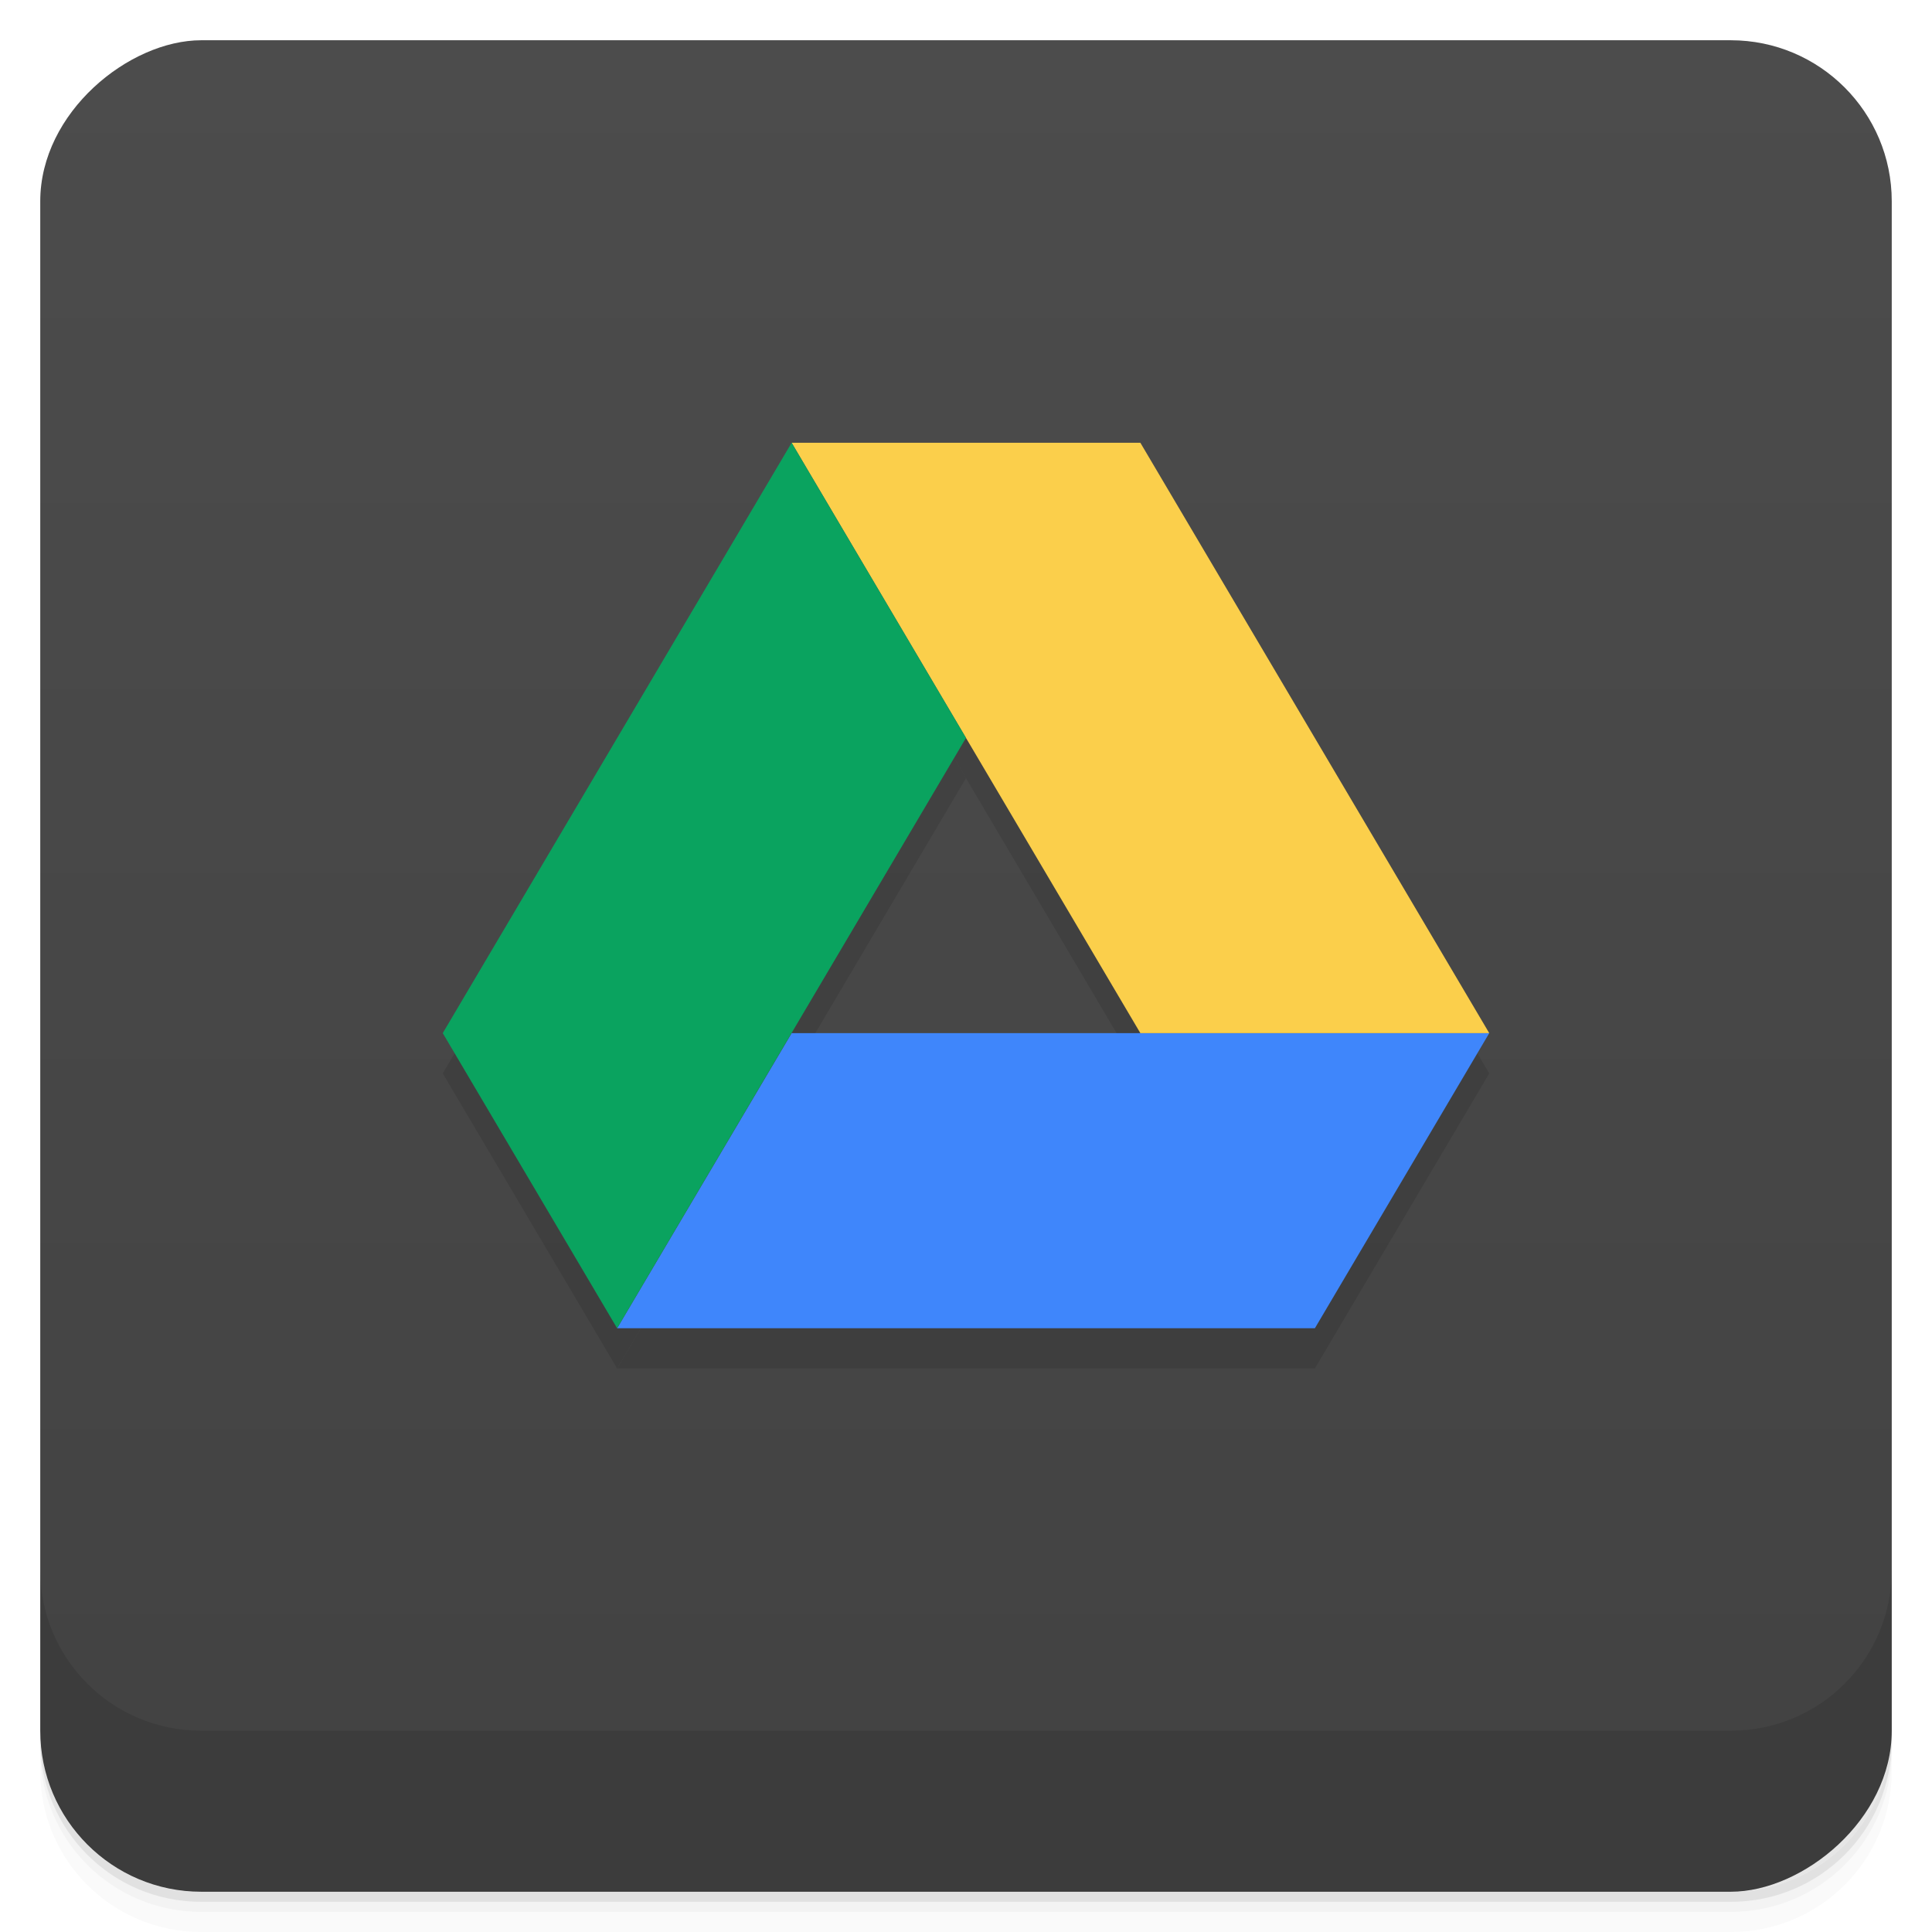 <svg viewBox="0 0 48 48"><defs><linearGradient id="linearGradient3764" x1="1" x2="47" gradientUnits="userSpaceOnUse" gradientTransform="translate(-48,0.002)"><stop stop-color="#424242" stop-opacity="1"/><stop offset="1" stop-color="#4c4c4c" stop-opacity="1"/></linearGradient><clipPath id="clipPath-293552391"><g transform="translate(0,-1004.362)"><rect rx="4" y="1005.36" x="1" height="46" width="46" fill="#1890d0"/></g></clipPath><clipPath id="clipPath-306238676"><g transform="translate(0,-1004.362)"><rect rx="4" y="1005.36" x="1" height="46" width="46" fill="#1890d0"/></g></clipPath></defs><g><path d="m 1 43 l 0 0.25 c 0 2.216 1.784 4 4 4 l 38 0 c 2.216 0 4 -1.784 4 -4 l 0 -0.25 c 0 2.216 -1.784 4 -4 4 l -38 0 c -2.216 0 -4 -1.784 -4 -4 z m 0 0.5 l 0 0.5 c 0 2.216 1.784 4 4 4 l 38 0 c 2.216 0 4 -1.784 4 -4 l 0 -0.5 c 0 2.216 -1.784 4 -4 4 l -38 0 c -2.216 0 -4 -1.784 -4 -4 z" opacity="0.02"/><path d="m 1 43.25 l 0 0.25 c 0 2.216 1.784 4 4 4 l 38 0 c 2.216 0 4 -1.784 4 -4 l 0 -0.25 c 0 2.216 -1.784 4 -4 4 l -38 0 c -2.216 0 -4 -1.784 -4 -4 z" opacity="0.05"/><path d="m 1 43 l 0 0.25 c 0 2.216 1.784 4 4 4 l 38 0 c 2.216 0 4 -1.784 4 -4 l 0 -0.25 c 0 2.216 -1.784 4 -4 4 l -38 0 c -2.216 0 -4 -1.784 -4 -4 z" opacity="0.1"/></g><g><rect width="46" height="46" x="-47" y="1" rx="4" transform="matrix(0,-1,1,0,0,0)" fill="url(#linearGradient3764)" fill-opacity="1"/></g><g><g clip-path="url(#clipPath-293552391)"><g opacity="0.1"><!-- color: #4c4c4c --><g><path d="m 19.668 26.668 l 17.332 0 l -4.332 7.332 l -17.336 0 m 4.336 -7.332" fill-rule="evenodd" fill="#000"/><path d="m 37 26.668 l -8.668 -14.668 l -8.664 0 l 8.664 14.668 m 8.668 0" fill-rule="evenodd" fill="#000"/><path d="m 15.332 34 l 8.668 -14.668 l -4.332 -7.332 l -8.668 14.668 m 4.332 7.332" fill-rule="evenodd" fill="#000"/></g></g></g></g><g><g clip-path="url(#clipPath-306238676)"><g transform="translate(0,-1)"><!-- color: #4c4c4c --><g><path d="m 19.668 26.668 l 17.332 0 l -4.332 7.332 l -17.336 0 m 4.336 -7.332" fill="#3f86fb" fill-rule="evenodd"/><path d="m 37 26.668 l -8.668 -14.668 l -8.664 0 l 8.664 14.668 m 8.668 0" fill="#fbcf4b" fill-rule="evenodd"/><path d="m 15.332 34 l 8.668 -14.668 l -4.332 -7.332 l -8.668 14.668 m 4.332 7.332" fill="#0aa35f" fill-rule="evenodd"/></g></g></g></g><g><g transform="translate(0,-1004.362)"><path d="m 1 1043.36 0 4 c 0 2.216 1.784 4 4 4 l 38 0 c 2.216 0 4 -1.784 4 -4 l 0 -4 c 0 2.216 -1.784 4 -4 4 l -38 0 c -2.216 0 -4 -1.784 -4 -4 z" opacity="0.1"/></g></g></svg>